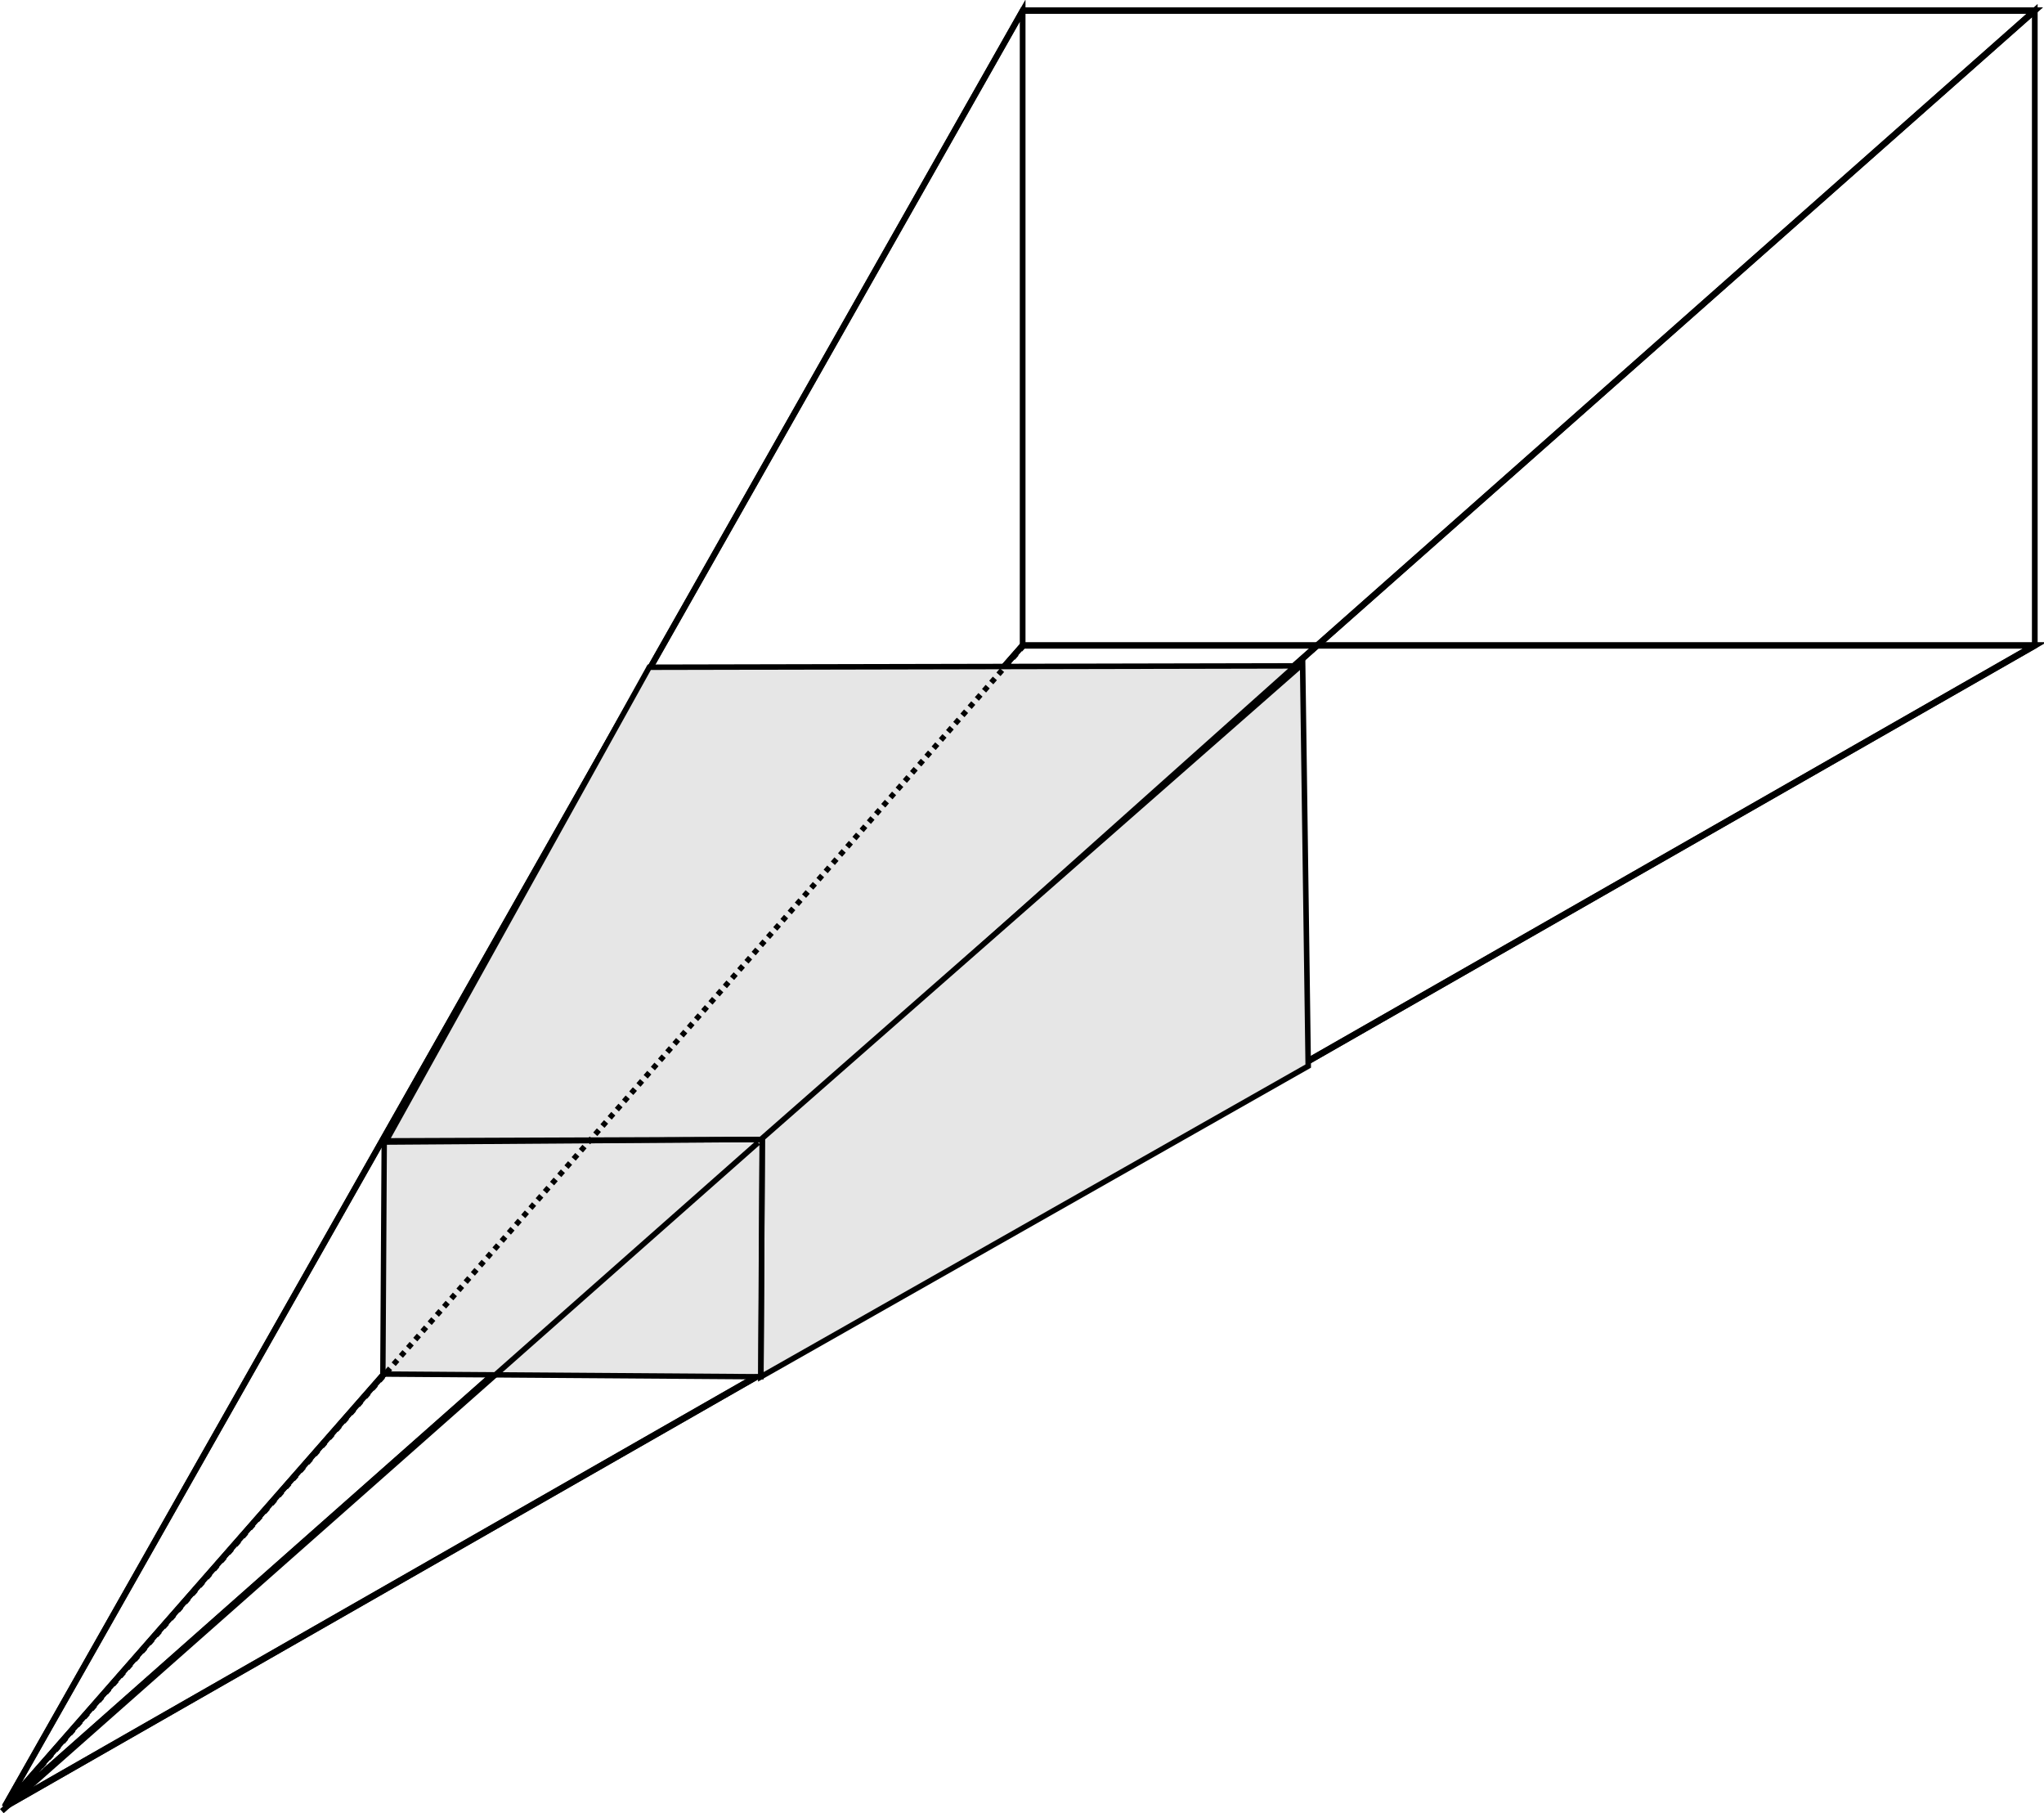 <?xml version="1.0" encoding="UTF-8" standalone="no"?>
<!-- Created with Inkscape (http://www.inkscape.org/) -->

<svg
   xmlns:dc="http://purl.org/dc/elements/1.1/"
   xmlns:cc="http://creativecommons.org/ns#"
   xmlns:rdf="http://www.w3.org/1999/02/22-rdf-syntax-ns#"
   xmlns:svg="http://www.w3.org/2000/svg"
   xmlns="http://www.w3.org/2000/svg"
   xmlns:sodipodi="http://sodipodi.sourceforge.net/DTD/sodipodi-0.dtd"
   xmlns:inkscape="http://www.inkscape.org/namespaces/inkscape"
   width="99.197mm"
   height="87.978mm"
   viewBox="0 0 99.197 87.978"
   version="1.1"
   id="svg8"
   inkscape:version="0.92.3 (2405546, 2018-03-11)"
   sodipodi:docname="pyramid-frustum.svg">
  <defs
     id="defs2" />
  <sodipodi:namedview
     id="base"
     pagecolor="#ffffff"
     bordercolor="#666666"
     borderopacity="1.0"
     inkscape:pageopacity="0.0"
     inkscape:pageshadow="2"
     inkscape:zoom="4"
     inkscape:cx="173.12976"
     inkscape:cy="116.20158"
     inkscape:document-units="mm"
     inkscape:current-layer="layer2"
     showgrid="false"
     inkscape:snap-global="true"
     inkscape:snap-nodes="true"
     inkscape:window-width="1920"
     inkscape:window-height="1020"
     inkscape:window-x="0"
     inkscape:window-y="32"
     inkscape:window-maximized="1"
     inkscape:snap-bbox="false"
     inkscape:bbox-paths="false"
     inkscape:snap-center="true" />
  <g
     inkscape:label="Layer 1"
     inkscape:groupmode="layer"
     id="layer1"
     style="display:inline"
     transform="translate(-63.807,-58.476)">
    <g
       id="g157"
       transform="matrix(1.046,0,0,1.193,-30.79,-30.619)"
       style="fill:none">
      <g
         id="g195"
         style="fill:none">
        <g
           id="g176"
           style="fill:none">
          <g
             id="g154"
             style="fill:none">
            <g
               id="g141"
               style="fill:none">
              <path
                 style="fill:none;stroke:#000000;stroke-width:0.265px;stroke-linecap:butt;stroke-linejoin:miter;stroke-opacity:1"
                 d="M 137.884,100.931 90.644,148.171 184.844,100.931 Z"
                 id="path135"
                 inkscape:connector-curvature="0" />
              <g
                 id="g146"
                 style="fill:none">
                <g
                   id="g167"
                   style="fill:none">
                  <path
                     style="fill:none;stroke:#000000;stroke-width:0.265px;stroke-linecap:butt;stroke-linejoin:miter;stroke-opacity:1"
                     d="M 184.844,75.113 90.644,148.171 184.844,100.931 Z"
                     id="path137"
                     inkscape:connector-curvature="0" />
                </g>
              </g>
            </g>
          </g>
          <path
             style="fill:none;stroke:#000000;stroke-width:0.265px;stroke-linecap:butt;stroke-linejoin:miter;stroke-opacity:1"
             d="M 137.884,100.931 90.644,148.171 137.884,75.113 Z"
             id="path143"
             inkscape:connector-curvature="0" />
        </g>
        <path
           style="fill:none;stroke:#000000;stroke-width:0.265px;stroke-linecap:butt;stroke-linejoin:miter;stroke-opacity:1"
           d="m 137.884,75.113 h 46.959 L 90.644,148.171 Z"
           id="path148"
           inkscape:connector-curvature="0" />
      </g>
    </g>
  </g>
  <g
     inkscape:groupmode="layer"
     id="layer2"
     inkscape:label="Layer 2"
     style="display:inline"
     transform="translate(-63.807,-58.476)">
    <rect
       style="fill:#b3b3b3;stroke-width:0.261"
       id="rect199"
       width="31.537"
       height="19.635"
       x="95.185"
       y="90.773" />
    <rect
       y="113.789"
       x="82.438"
       height="11.37"
       width="18.39"
       id="rect203"
       style="display:inline;fill:#e6e6e6;stroke-width:0.152" />
    <path
       style="display:inline;fill:#e6e6e6;stroke:#000000;stroke-width:0.265px;stroke-linecap:butt;stroke-linejoin:miter;stroke-opacity:1"
       d="M 82.55,113.831 95.316,90.851 126.669,90.785 100.939,113.764 Z"
       id="path206"
       inkscape:connector-curvature="0" />
    <path
       style="display:inline;fill:#e6e6e6;stroke:#000000;stroke-width:0.268px;stroke-linecap:butt;stroke-linejoin:miter;stroke-opacity:1"
       d="m 127.025,90.693 0.271,19.51 -26.566,15.079 0.068,-11.574 z"
       id="path208"
       inkscape:connector-curvature="0" />
    <path
       style="fill:none;stroke:#000000;stroke-width:0.261px;stroke-linecap:butt;stroke-linejoin:miter;stroke-opacity:1"
       d="m 100.738,125.276 -18.35,-0.129 0.066,-11.256 18.35,-0.129 z"
       id="path213"
       inkscape:connector-curvature="0" />
    <path
       style="fill:none;stroke:#000000;stroke-width:0.268px;stroke-linecap:butt;stroke-linejoin:miter;stroke-opacity:1"
       d="M 100.604,113.912 63.896,146.354"
       id="path217"
       inkscape:connector-curvature="0" />
    <path
       style="fill:none;stroke:#000000;stroke-width:0.265;stroke-linecap:butt;stroke-linejoin:miter;stroke-opacity:1;stroke-miterlimit:4;stroke-dasharray:0.265,0.265;stroke-dashoffset:0"
       d="M 64.045,146.189 113.469,89.819"
       id="path25"
       inkscape:connector-curvature="0" />
  </g>
</svg>
